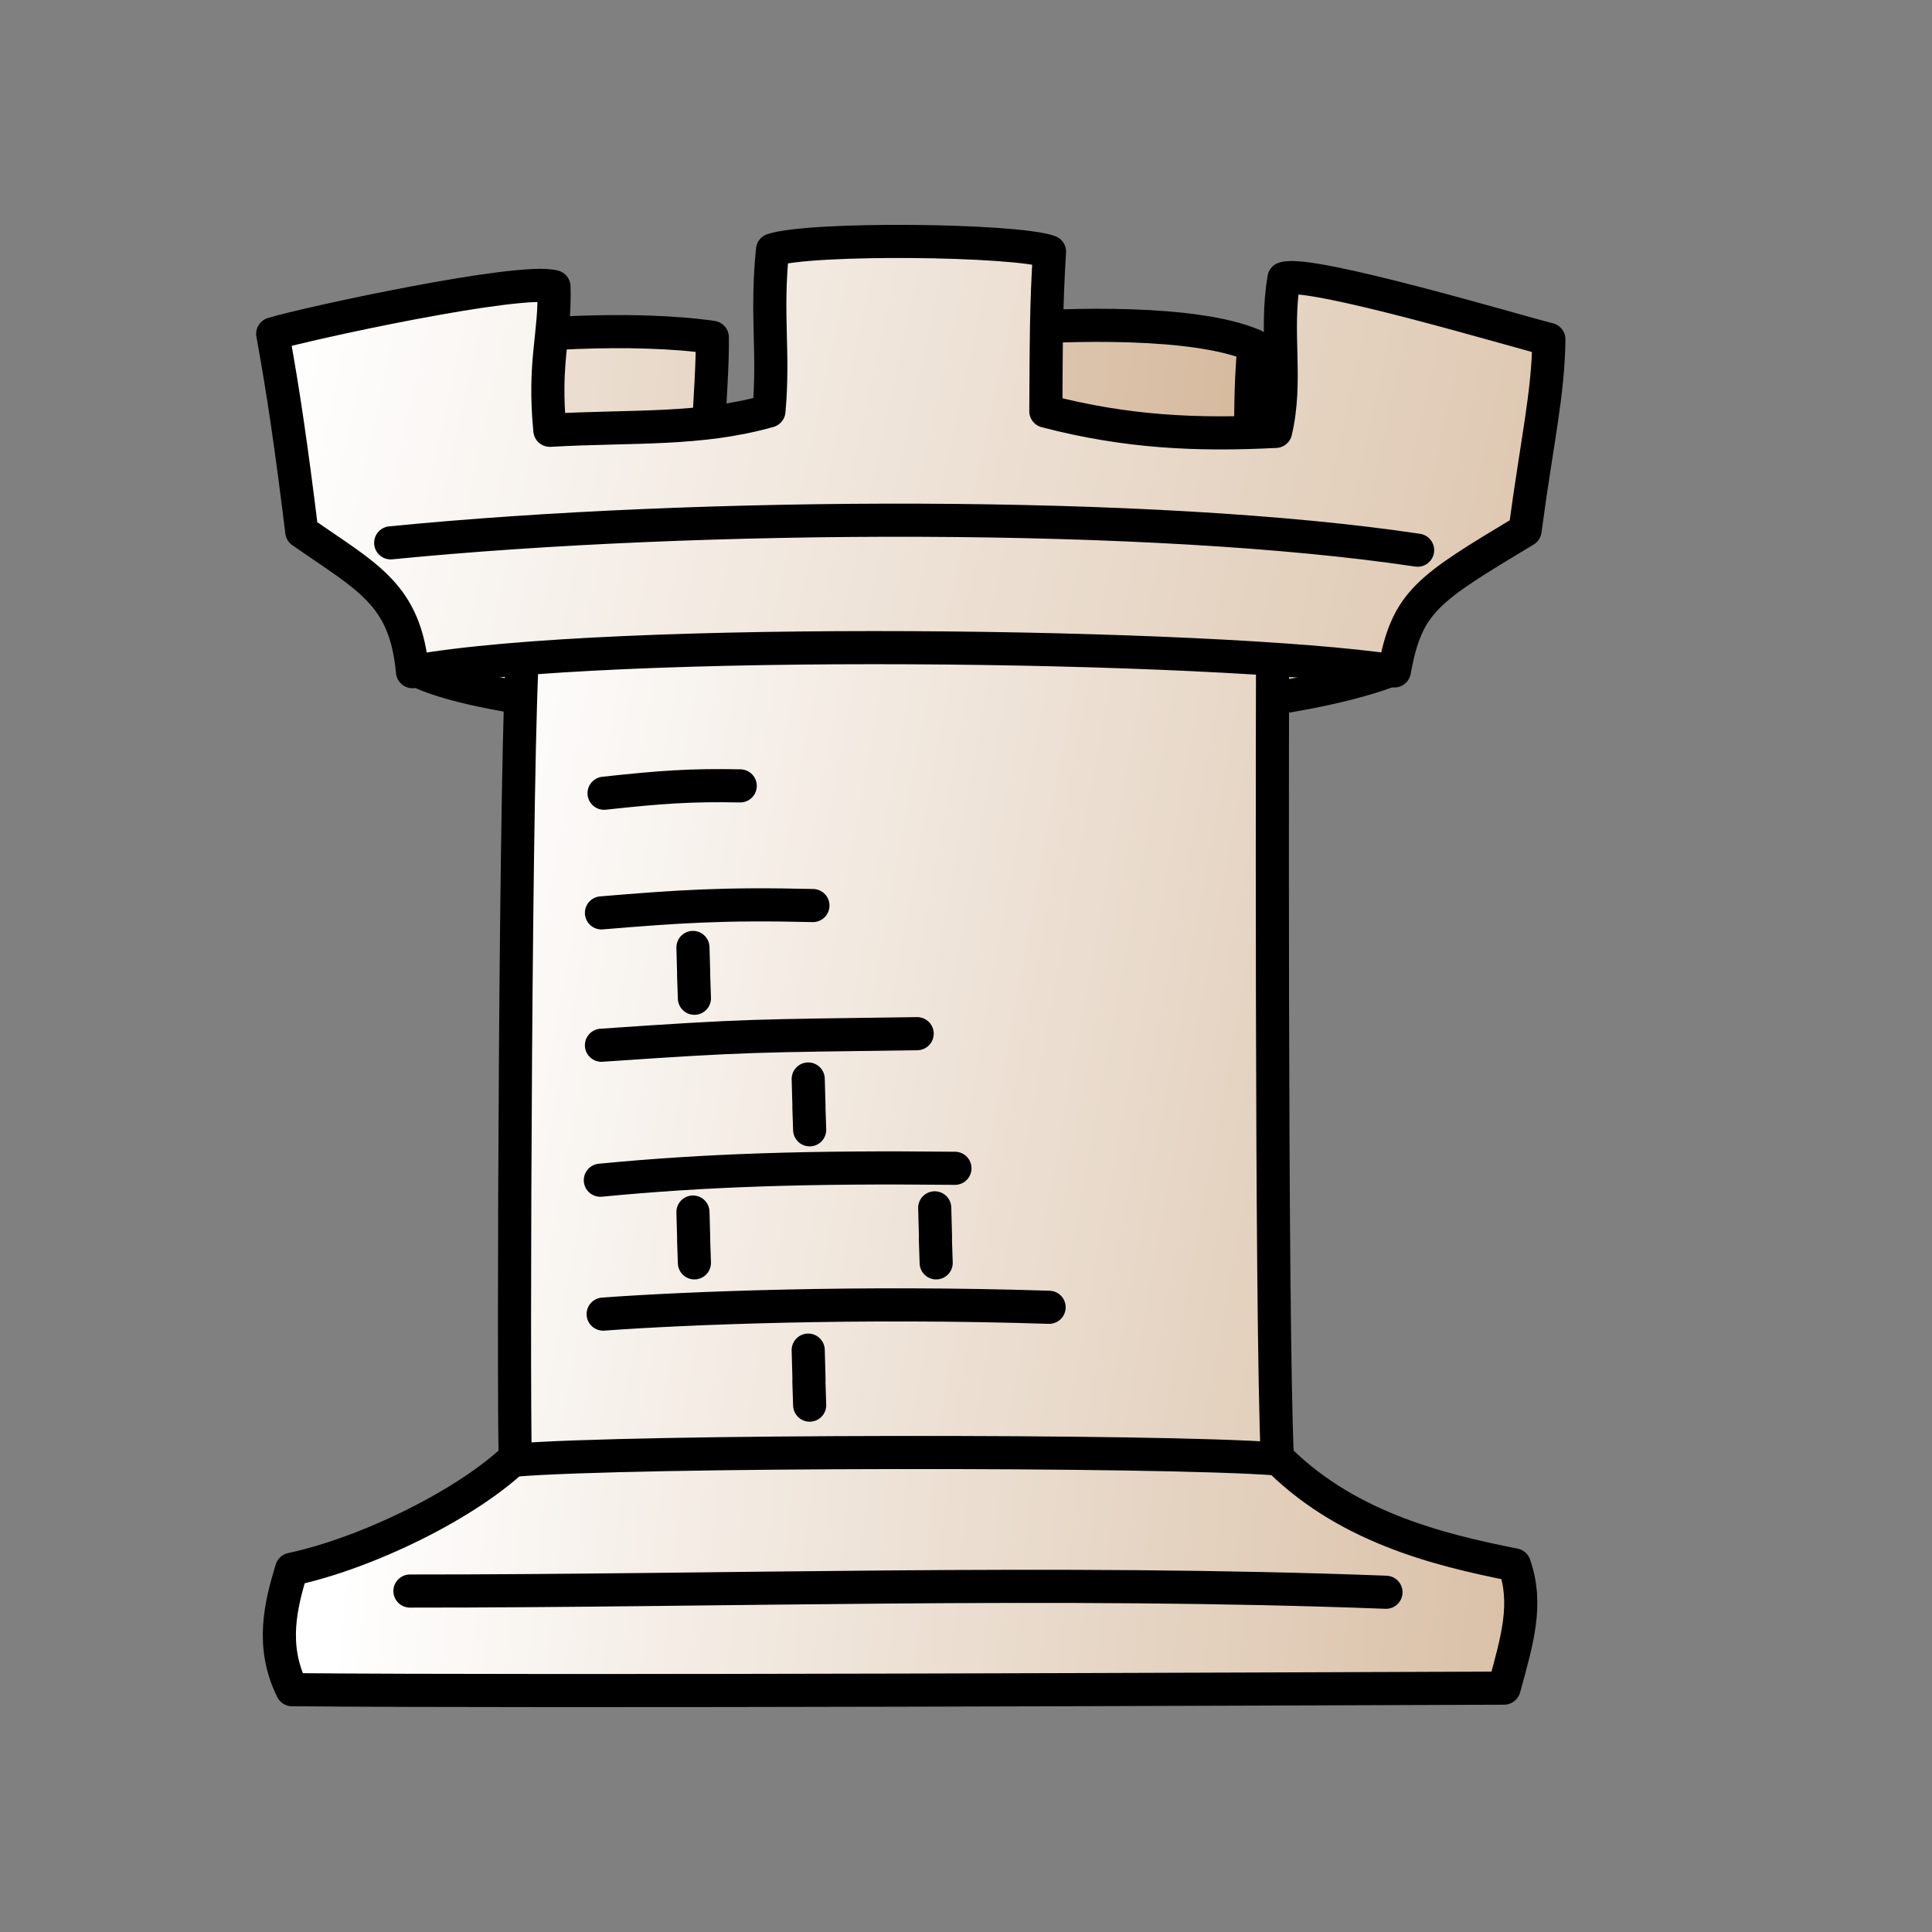 <?xml version="1.0" encoding="UTF-8" standalone="no"?>
<!-- Created with Inkscape (http://www.inkscape.org/) -->
<svg xmlns:dc="http://purl.org/dc/elements/1.1/" xmlns:cc="http://web.resource.org/cc/" xmlns:rdf="http://www.w3.org/1999/02/22-rdf-syntax-ns#" xmlns:svg="http://www.w3.org/2000/svg" xmlns="http://www.w3.org/2000/svg" xmlns:xlink="http://www.w3.org/1999/xlink" xmlns:sodipodi="http://sodipodi.sourceforge.net/DTD/sodipodi-0.dtd" xmlns:inkscape="http://www.inkscape.org/namespaces/inkscape" width="700pt" height="700pt" id="svg36220" sodipodi:version="0.32" inkscape:version="0.44" version="1.0" inkscape:export-filename="/home/maurizio/out/wr.png" inkscape:export-xdpi="90" inkscape:export-ydpi="90" sodipodi:docbase="/home/maurizio/chess_pieces/chess_set" sodipodi:docname="wr.svg">
  <rect width="100%" height="100%" fill="#808080" stroke="none"/>
  <defs id="defs36222">
    <linearGradient id="linearGradient3037">
      <stop style="stop-color:#ffffff;stop-opacity:1;" offset="0" id="stop3039"/>
      <stop style="stop-color:#d0b090;stop-opacity:1" offset="1" id="stop3041"/>
    </linearGradient>
    <linearGradient inkscape:collect="always" xlink:href="#linearGradient3037" id="linearGradient3043" x1="7.338" y1="207.665" x2="689.745" y2="274.331" gradientUnits="userSpaceOnUse" gradientTransform="matrix(1.045,0,0,1.014,-33.829,-11.835)"/>
    <linearGradient inkscape:collect="always" xlink:href="#linearGradient3037" id="linearGradient3051" x1="218.502" y1="521.53" x2="906.095" y2="643.197" gradientUnits="userSpaceOnUse" gradientTransform="matrix(1.045,0,0,1.014,-33.829,-11.835)"/>
    <linearGradient inkscape:collect="always" xlink:href="#linearGradient3037" id="linearGradient3059" x1="153.414" y1="229.068" x2="966.586" y2="400.734" gradientUnits="userSpaceOnUse" gradientTransform="matrix(1.045,0,0,1.014,-33.829,-11.835)"/>
    <linearGradient inkscape:collect="always" xlink:href="#linearGradient3037" id="linearGradient3067" x1="193.15" y1="715.406" x2="878.595" y2="782.072" gradientUnits="userSpaceOnUse" gradientTransform="matrix(1.045,0,0,1.014,-33.829,-11.835)"/>
  </defs>
  <sodipodi:namedview id="base" pagecolor="#ffffff" bordercolor="#666666" borderopacity="1.0" inkscape:pageopacity="0.0" inkscape:pageshadow="2" inkscape:zoom="0.6" inkscape:cx="541.76164" inkscape:cy="381.02141" inkscape:current-layer="layer1" inkscape:document-units="px" inkscape:window-width="979" inkscape:window-height="831" inkscape:window-x="36" inkscape:window-y="128"/>
  <g id="layer1" inkscape:label="Layer 1" inkscape:groupmode="layer">
    <path style="fill:url(#linearGradient3043);fill-opacity:1;fill-rule:evenodd;stroke:black;stroke-width:16;stroke-linecap:round;stroke-linejoin:round;stroke-miterlimit:4;stroke-dasharray:none;stroke-opacity:1" d="M 200.303,323.355 C 200.303,323.355 203.553,206.122 217.958,167.149 C 248.056,160.651 307.307,157.586 344.114,162.958 C 344.526,186.8 338.681,236.947 342.523,259.873 C 375.968,258.288 443.723,262.35 486.839,257.502 C 487.8,229.533 479.569,189.931 487.732,158.753 C 515.1,156.696 576.97,154.521 605.779,166.9 C 601.938,206.791 606.342,261.631 606.342,261.631 L 681.874,264.244 L 670.627,324.245 C 576.323,359.592 259.297,354.344 200.303,323.355 z " id="path5877" sodipodi:nodetypes="ccccccccccc"/>
    <path style="fill:url(#linearGradient3067);fill-opacity:1;fill-rule:evenodd;stroke:black;stroke-width:16;stroke-linecap:round;stroke-linejoin:round;stroke-miterlimit:4;stroke-dasharray:none;stroke-opacity:1" d="M 250.717,702.476 C 226.729,726.429 176.603,750.532 140.86,758.098 C 135.676,775.21 130.576,794.996 141.1,816.272 C 268.497,817.427 604.889,815.948 726.616,815.525 C 733.184,791.793 738.151,774.627 731.583,755.975 C 694.104,748.555 648.84,737.351 615.334,702.479" id="path30874" sodipodi:nodetypes="cccccc"/>
    <path sodipodi:nodetypes="cc" id="path28104" d="M 198.041,768.623 C 347.499,768.695 509.705,763.11 669.553,769.203" style="fill:none;fill-opacity:0.75;fill-rule:evenodd;stroke:black;stroke-width:16;stroke-linecap:round;stroke-linejoin:round;stroke-miterlimit:4;stroke-dasharray:none;stroke-opacity:1"/>
    <path style="fill:url(#linearGradient3051);fill-opacity:1;fill-rule:evenodd;stroke:black;stroke-width:16;stroke-linecap:butt;stroke-linejoin:round;stroke-miterlimit:4;stroke-dasharray:none;stroke-opacity:1" d="M 252.743,310.871 C 248.975,355.721 247.889,668.158 248.926,705.374 C 304.103,700.708 560.538,700.415 617.088,704.807 C 613.886,634.777 614.772,311.855 614.772,311.855" id="path29124" sodipodi:nodetypes="cccc"/>
    <path style="fill:none;fill-opacity:0.75;fill-rule:evenodd;stroke:black;stroke-width:16;stroke-linecap:round;stroke-linejoin:round;stroke-miterlimit:4;stroke-dasharray:none;stroke-opacity:1" d="M 291.381,634.833 C 331.269,631.893 414.85,628.581 506.819,631.538" id="path34378" sodipodi:nodetypes="cs"/>
    <path sodipodi:nodetypes="cs" id="path2302" d="M 290.023,570.148 C 340.775,565.262 389.871,563.653 461.324,564.396" style="fill:none;fill-opacity:0.75;fill-rule:evenodd;stroke:black;stroke-width:16;stroke-linecap:round;stroke-linejoin:round;stroke-miterlimit:4;stroke-dasharray:none;stroke-opacity:1"/>
    <path sodipodi:nodetypes="cs" id="path2304" d="M 290.558,504.951 C 362.826,499.953 364.862,500.484 443.074,499.356" style="fill:none;fill-opacity:0.75;fill-rule:evenodd;stroke:black;stroke-width:16;stroke-linecap:round;stroke-linejoin:round;stroke-miterlimit:4;stroke-dasharray:none;stroke-opacity:1"/>
    <path style="fill:none;fill-opacity:0.75;fill-rule:evenodd;stroke:black;stroke-width:16;stroke-linecap:round;stroke-linejoin:round;stroke-miterlimit:4;stroke-dasharray:none;stroke-opacity:1" d="M 290.558,441.012 C 327.243,437.979 348.816,436.403 392.718,437.461" id="path2306" sodipodi:nodetypes="cs"/>
    <path sodipodi:nodetypes="cs" id="path28065" d="M 334.761,457.704 C 335.64,487.636 334.585,456.368 335.464,482.255" style="fill:none;fill-opacity:0.75;fill-rule:evenodd;stroke:black;stroke-width:16;stroke-linecap:round;stroke-linejoin:round;stroke-miterlimit:4;stroke-dasharray:none;stroke-opacity:1"/>
    <path style="fill:none;fill-opacity:0.75;fill-rule:evenodd;stroke:black;stroke-width:16;stroke-linecap:round;stroke-linejoin:round;stroke-miterlimit:4;stroke-dasharray:none;stroke-opacity:1" d="M 390.441,521.25 C 391.32,551.182 390.265,519.914 391.144,545.801" id="path2309" sodipodi:nodetypes="cs"/>
    <path sodipodi:nodetypes="cs" id="path2311" d="M 334.761,585.529 C 335.64,615.46 334.585,584.192 335.464,610.079" style="fill:none;fill-opacity:0.75;fill-rule:evenodd;stroke:black;stroke-width:16;stroke-linecap:round;stroke-linejoin:round;stroke-miterlimit:4;stroke-dasharray:none;stroke-opacity:1"/>
    <path style="fill:none;fill-opacity:0.75;fill-rule:evenodd;stroke:black;stroke-width:16;stroke-linecap:round;stroke-linejoin:round;stroke-miterlimit:4;stroke-dasharray:none;stroke-opacity:1" d="M 451.554,583.5 C 452.433,613.431 451.378,584.192 452.257,610.079" id="path2313" sodipodi:nodetypes="cs"/>
    <path sodipodi:nodetypes="cs" id="path2315" d="M 390.441,652.233 C 391.32,682.165 390.265,652.926 391.144,678.812" style="fill:none;fill-opacity:0.75;fill-rule:evenodd;stroke:black;stroke-width:16;stroke-linecap:round;stroke-linejoin:round;stroke-miterlimit:4;stroke-dasharray:none;stroke-opacity:1"/>
    <path sodipodi:nodetypes="cs" id="path5035" d="M 291.819,383.204 C 319.676,380.171 333.871,379.197 357.595,379.654" style="fill:none;fill-opacity:0.75;fill-rule:evenodd;stroke:black;stroke-width:16;stroke-linecap:round;stroke-linejoin:round;stroke-miterlimit:4;stroke-dasharray:none;stroke-opacity:1"/>
    <path style="fill:url(#linearGradient3059);fill-opacity:1;fill-rule:evenodd;stroke:black;stroke-width:16;stroke-linecap:round;stroke-linejoin:round;stroke-miterlimit:4;stroke-dasharray:none;stroke-opacity:1" d="M 131.748,161.278 C 136.904,189.501 140.8,216.277 145.796,256.819 C 177.873,279.184 195.829,286.995 199.264,324.475 C 295.616,307.114 586.232,311.116 673.617,324.123 C 679.707,290.341 689.67,284.568 736.746,256.214 C 742.694,211.852 747.916,190.463 748.252,163.94 C 734.145,160.509 632.784,130.156 620.263,134.516 C 615.81,160.909 622.107,183.583 616.248,208.404 C 578.305,210.306 544.503,208.862 505.235,198.641 C 505.43,165.463 505.381,147.268 507.011,121.589 C 490.428,115.683 391.803,114.633 373.195,120.724 C 369.988,152.702 374.042,170.123 371.472,198.555 C 337.789,208.083 305.845,205.611 265.634,207.87 C 262.395,174.065 268.377,162.203 267.616,138.474 C 251.026,133.938 147.412,156.461 131.748,161.278 z " id="path29999" sodipodi:nodetypes="ccccccccccccccc"/>
    <path style="fill:none;fill-opacity:0.75;fill-rule:evenodd;stroke:black;stroke-width:16;stroke-linecap:round;stroke-linejoin:round;stroke-miterlimit:4;stroke-dasharray:none;stroke-opacity:1" d="M 188.74,262.247 C 337.394,247.552 557.253,246.638 684.836,265.791" id="path27172" sodipodi:nodetypes="cc"/>
  </g>
</svg>